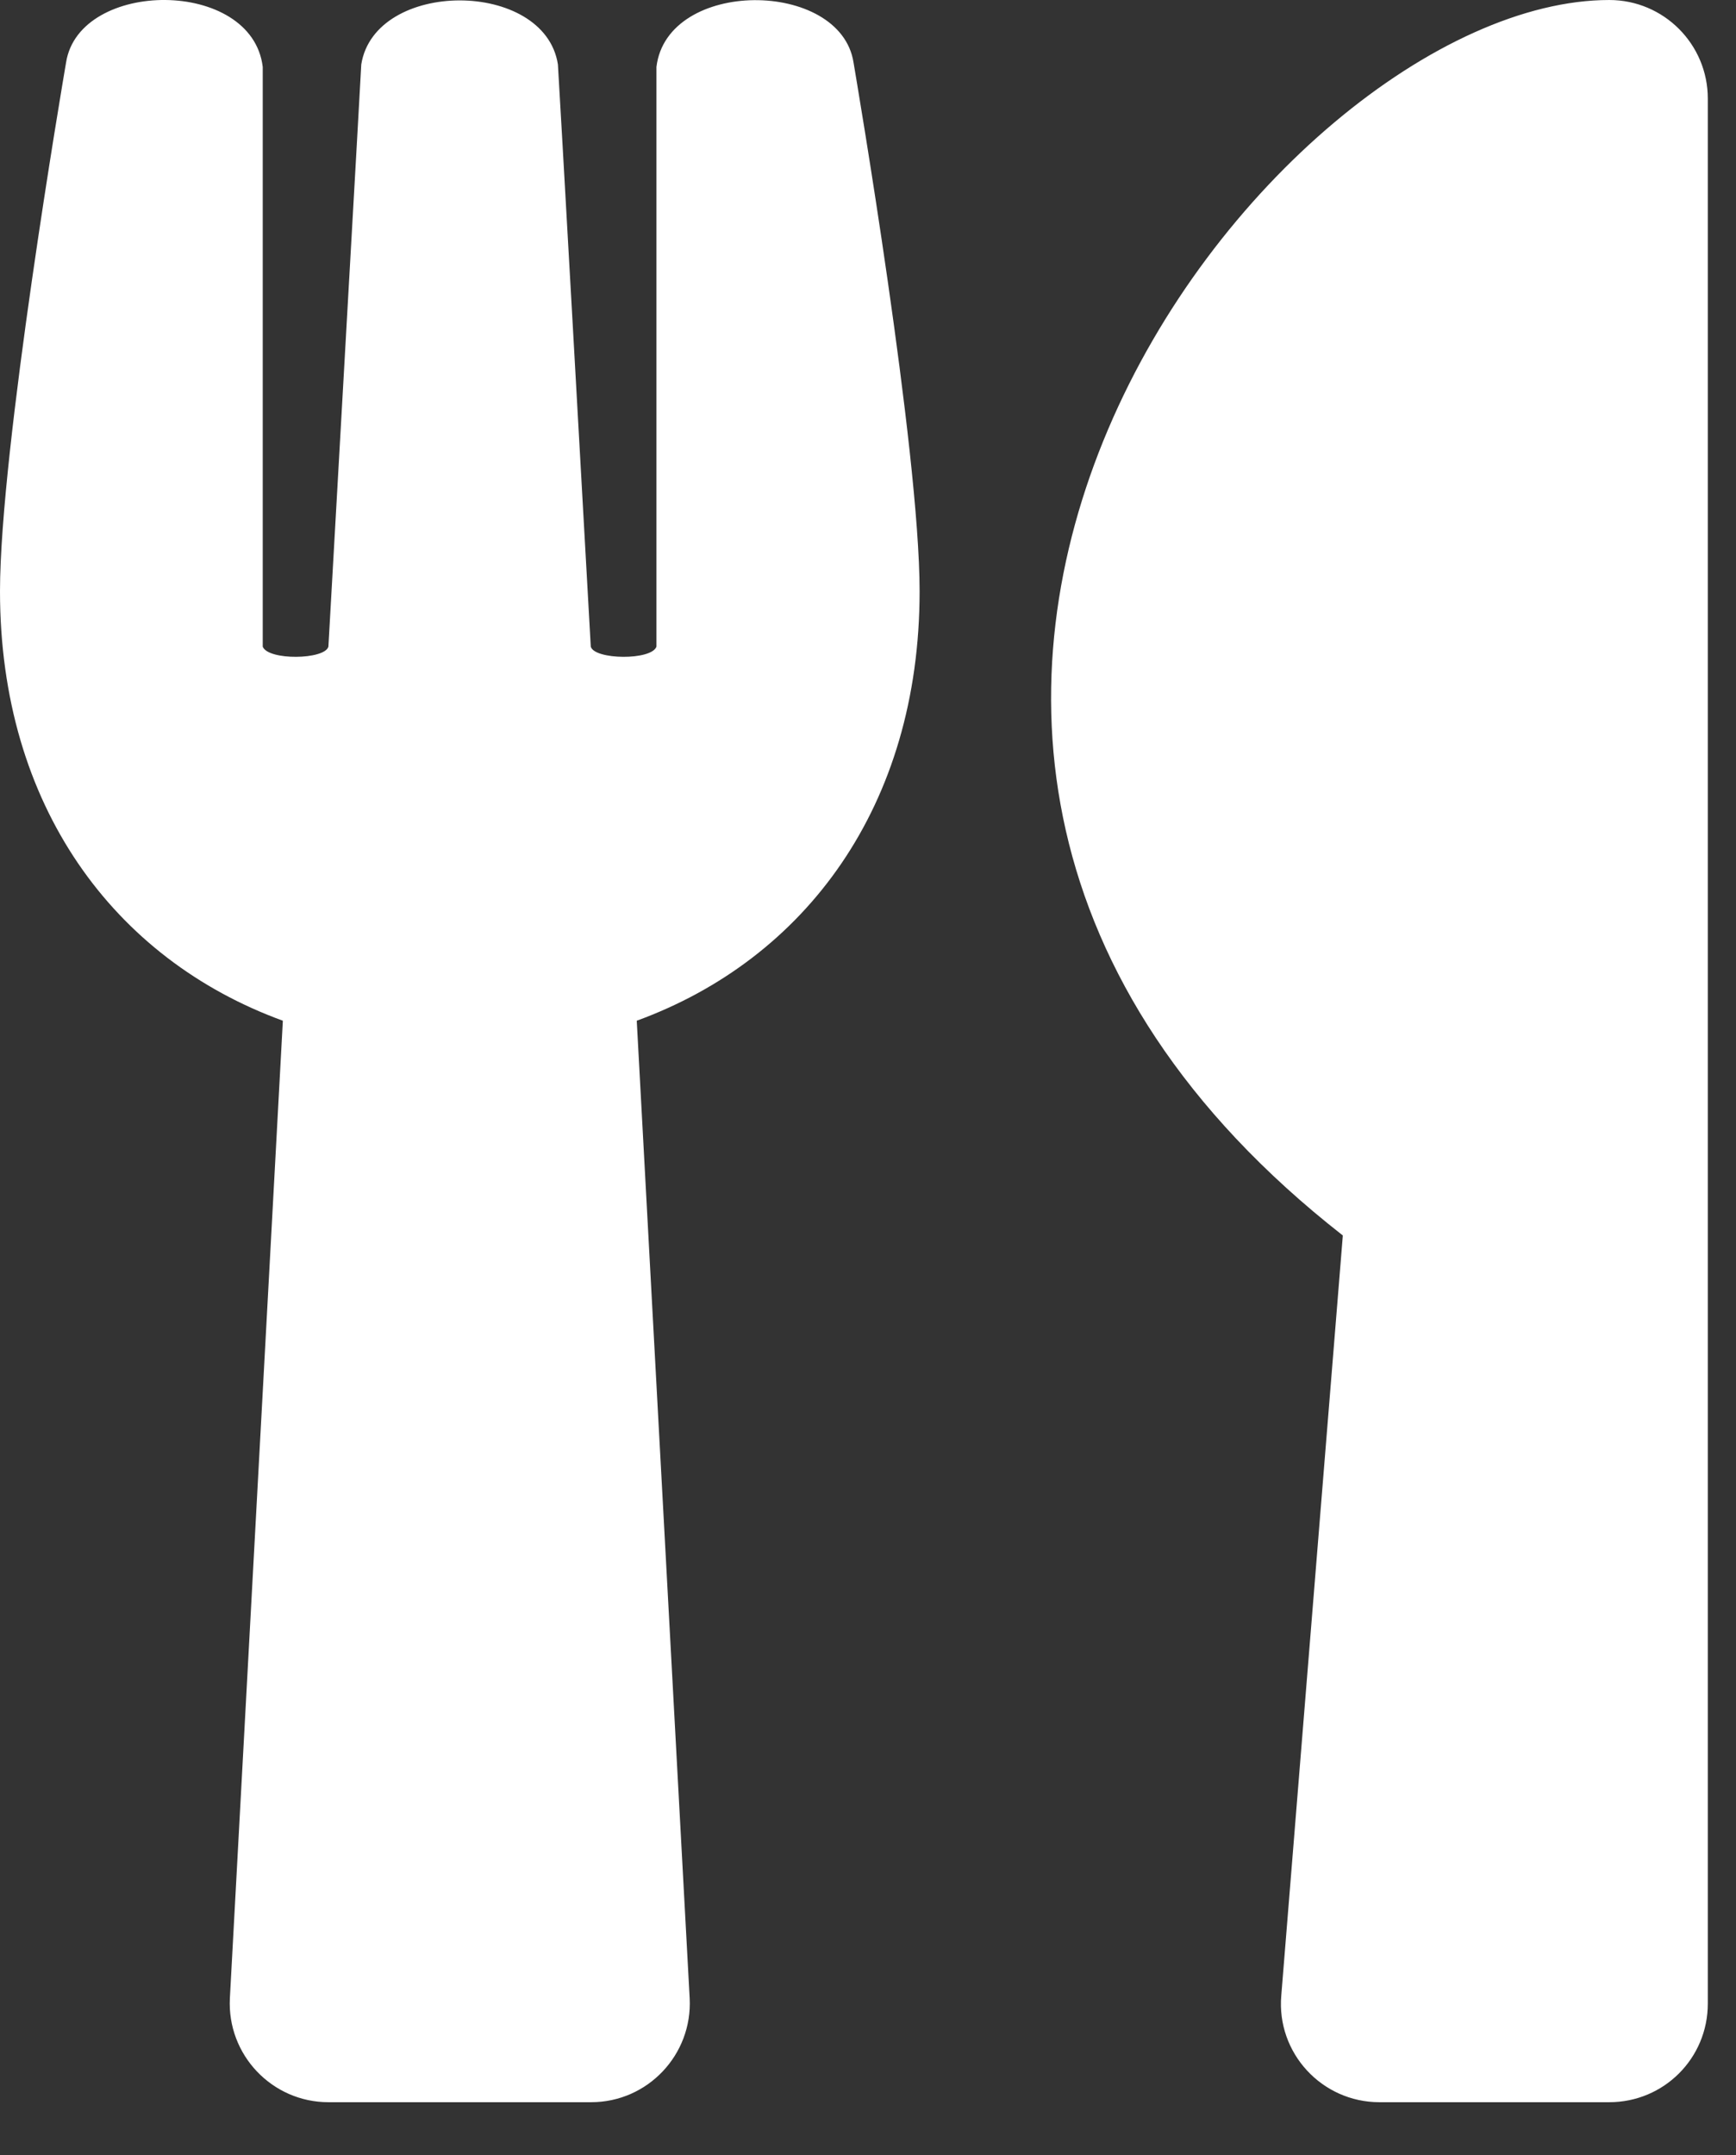 <svg width="29" height="36" viewBox="0 0 29 36" fill="none" xmlns="http://www.w3.org/2000/svg">
<rect x="0" y="0" width="29" height="36" fill="#333333" stroke="none"/>
<path d="M14.258 1.042C14.312 1.365 15.362 7.523 15.362 9.876C15.362 13.462 13.455 16.02 10.637 17.049L11.521 33.378C11.569 34.317 10.822 35.113 9.875 35.113H5.486C4.547 35.113 3.792 34.324 3.84 33.378L4.725 17.049C1.9 16.02 0 13.455 0 9.876C0 7.516 1.049 1.365 1.104 1.042C1.324 -0.35 4.211 -0.37 4.389 1.118V10.801C4.478 11.034 5.425 11.021 5.486 10.801C5.582 9.066 6.028 1.255 6.035 1.077C6.261 -0.35 9.1 -0.35 9.32 1.077C9.334 1.262 9.773 9.066 9.869 10.801C9.93 11.021 10.883 11.034 10.966 10.801V1.118C11.144 -0.363 14.038 -0.35 14.258 1.042ZM22.432 20.636L21.404 33.33C21.321 34.29 22.082 35.113 23.043 35.113H26.883C27.795 35.113 28.529 34.379 28.529 33.467V1.646C28.529 0.741 27.795 9.80171e-05 26.883 9.80171e-05C21.225 9.80171e-05 11.7 12.242 22.432 20.636Z" fill="white"/>
</svg>
